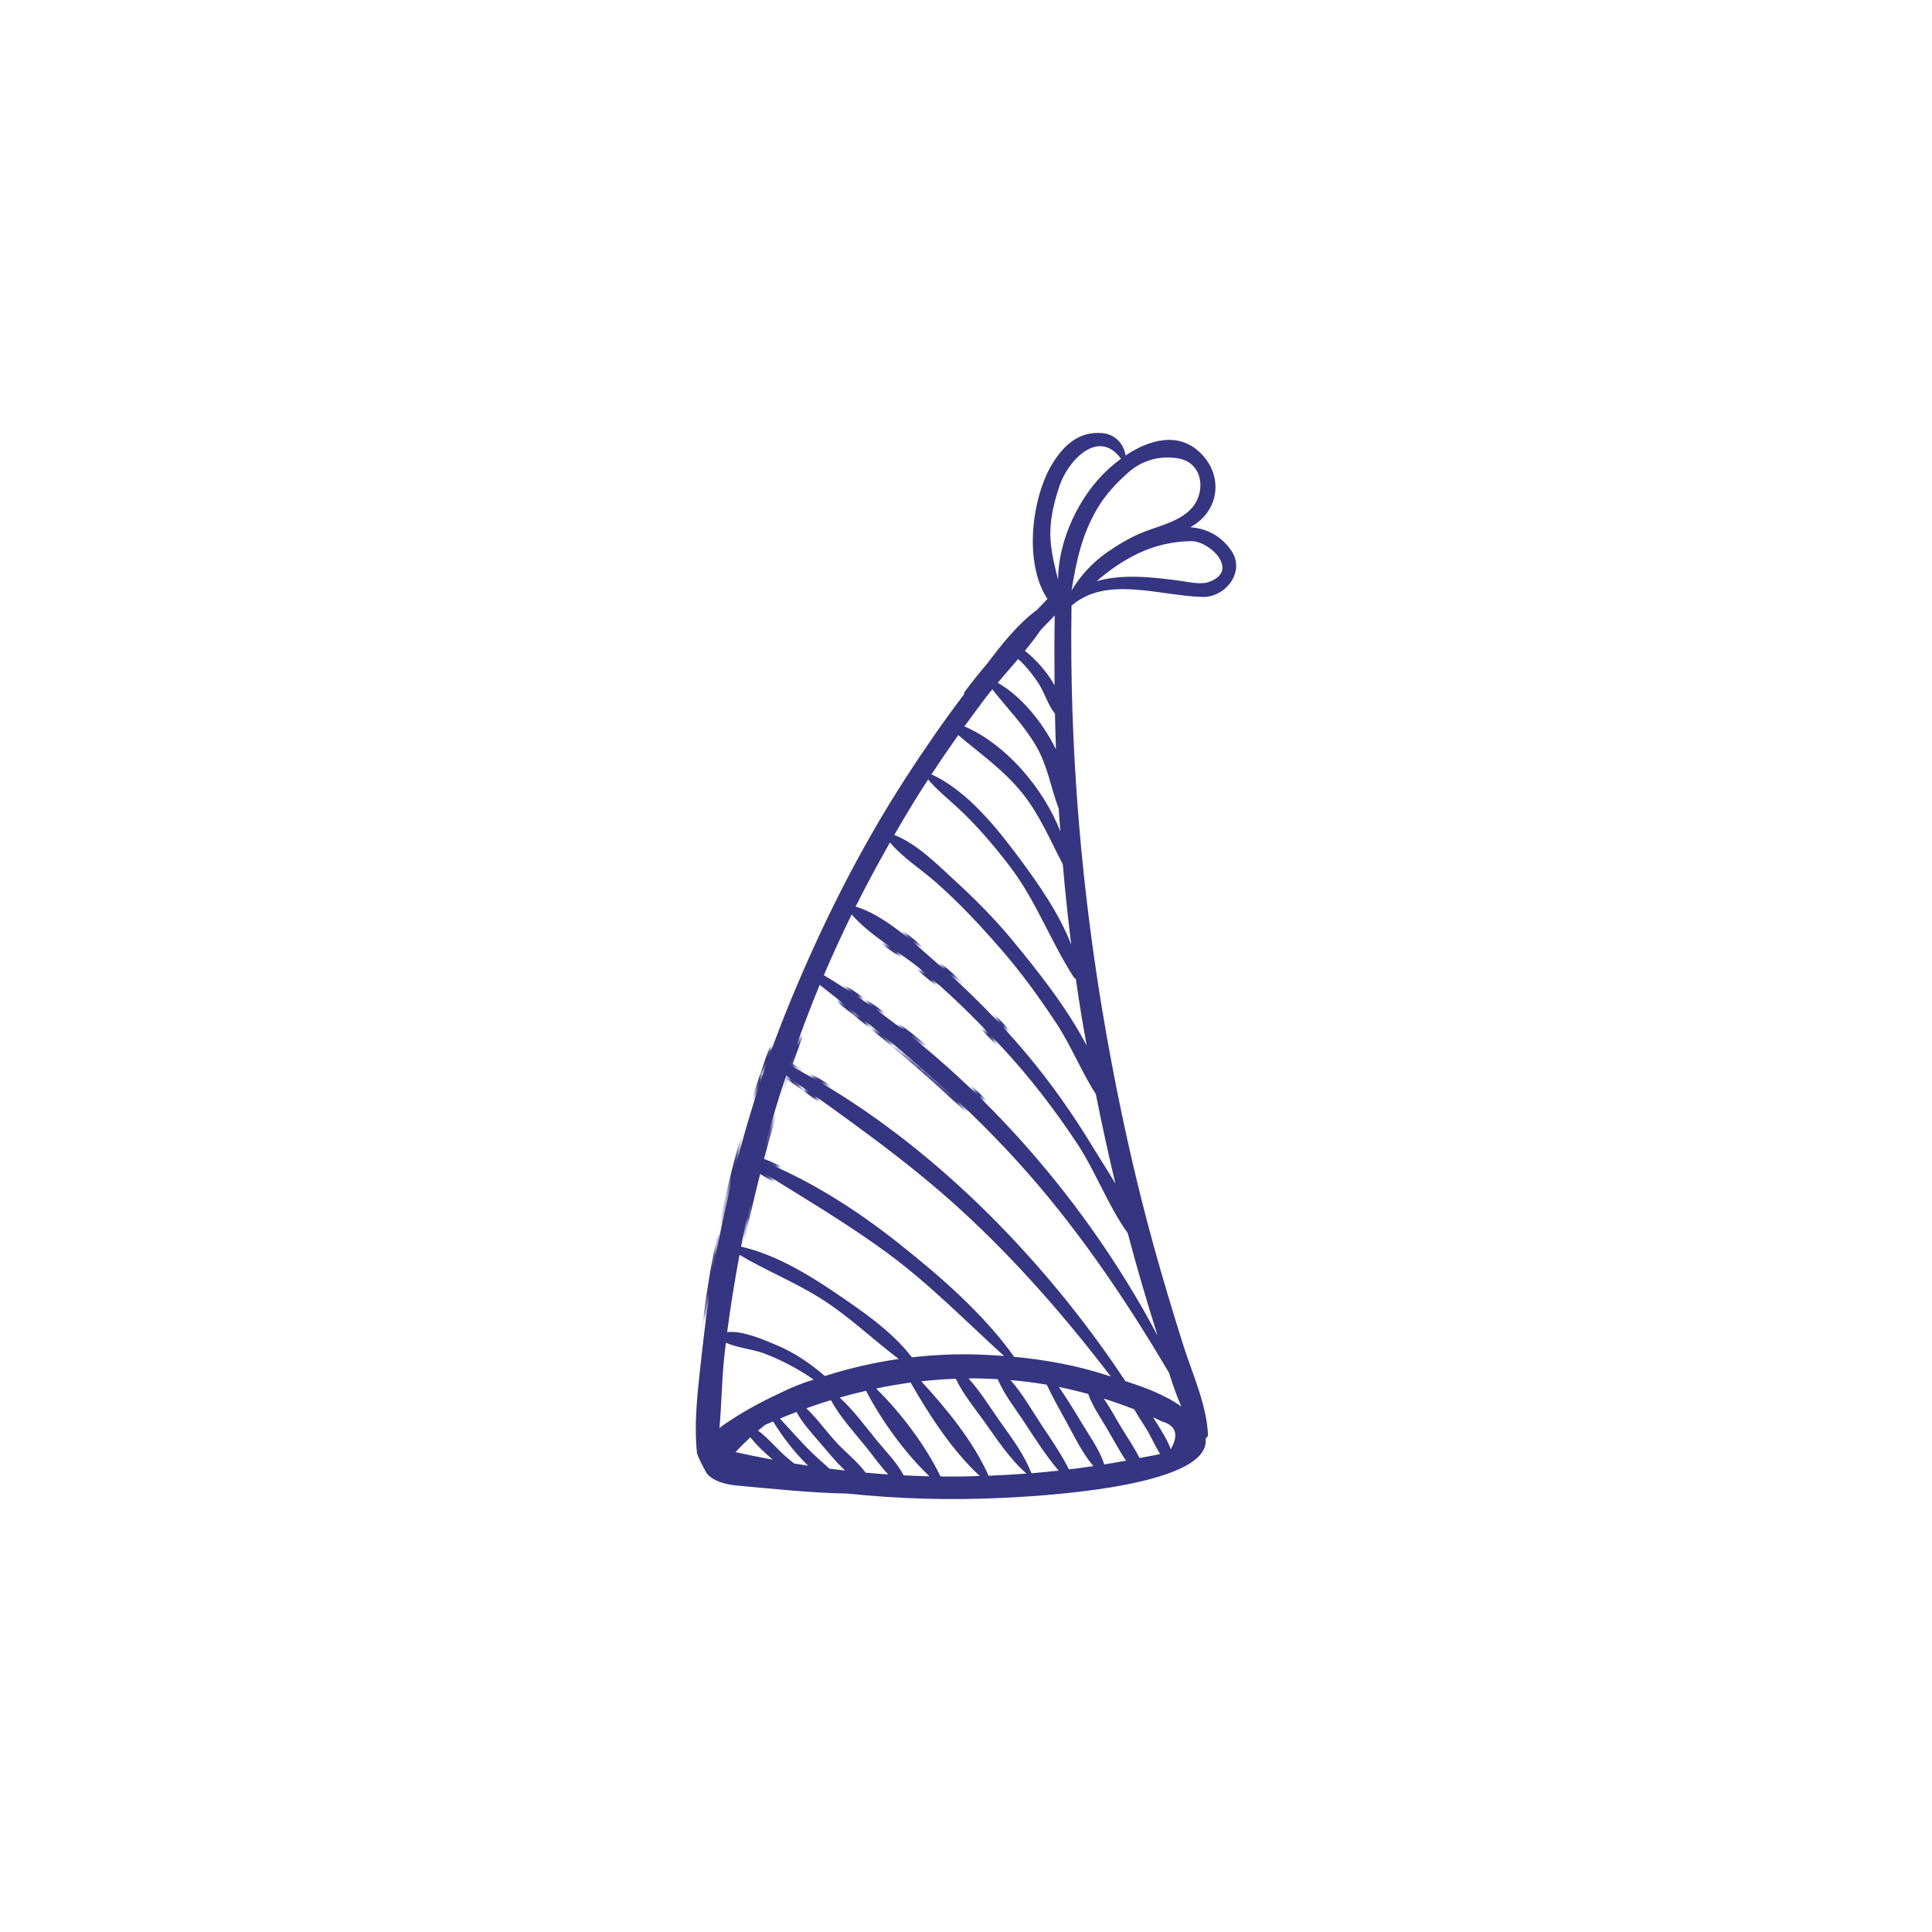 <?xml version="1.0" encoding="utf-8"?>
<!-- Generator: Adobe Illustrator 16.0.0, SVG Export Plug-In . SVG Version: 6.00 Build 0)  -->
<!DOCTYPE svg PUBLIC "-//W3C//DTD SVG 1.1//EN" "http://www.w3.org/Graphics/SVG/1.1/DTD/svg11.dtd">
<svg version="1.1" id="Layer_1" xmlns="http://www.w3.org/2000/svg" xmlns:xlink="http://www.w3.org/1999/xlink" x="0px" y="0px"
	 width="350px" height="350px" viewBox="0 0 350 350" enable-background="new 0 0 350 350" xml:space="preserve">
<pattern  width="738.9" height="474.072" patternUnits="userSpaceOnUse" id="Unnamed_Pattern_12" viewBox="0 -474.072 738.9 474.072" overflow="visible">
	<g>
		<polygon fill="none" points="0,0 738.899,0 738.899,-474.072 0,-474.072 		"/>
		<g>
			<path fill="#353581" d="M495.12-71.32c-0.504,12.646,0.126,25.254,1.104,37.846c2.294,7.878,5.553,15.736,1.999,23.186
				c-5.141,10.777-19.774,11.081-30.033,9.714c-12.381-1.65-24.702-6.286-34.252-14.535c-5.482-4.735-12.579-14.98-8.272-22.151
				c0.955-3.245,2.448-6.427,3.531-8.781c1.603-3.484,3.524-7.165,5.95-10.391c1.211-2.07,2.449-4.099,3.675-6.072
				c5.132-8.259,10.805-16.202,17.112-23.609c12.886-15.137,27.94-28.153,44.779-38.718c1.377-0.864,3.123,0.553,2.695,2.072
				C498.687-106.012,495.813-88.717,495.12-71.32z M488.419-111.733c-2.205,1.695-4.374,3.436-6.503,5.224
				c-0.063,1.733,1.032,3.822,2.981,3.802c4.789-0.05,5.719-4.904,4.897-8.704C489.319-111.479,488.86-111.583,488.419-111.733z
				 M441.392-59.157c-0.554,0.925-1.09,1.86-1.617,2.801c0.06,0.135,0.107,0.276,0.127,0.428c1.673,12.49,19.632,5.035,21.52-3.649
				c1.849-8.501-6.147-15.375-12.319-11.334C446.382-67.095,443.799-63.18,441.392-59.157z M427.999-31.432
				c0.127,3.156,1.176,6.053,2.876,8.695c0.146-0.121,0.335-0.179,0.531-0.1c2.413,0.974,5.043,1.427,6.477-1.565
				c1.223-2.552,0.976-5.29,0.087-7.908c-0.704-2.075-2.173-6.685-5.228-6.343c-1.442,0.162-2.268,0.928-3.125,1.753
				c-0.33,1.016-0.648,2.037-0.939,3.069C428.442-32.996,428.239-32.197,427.999-31.432z M449.686-8.961
				c5.124,2.106,10.53,3.613,15.474,4.505c0.021-0.006,0.036-0.019,0.059-0.024c11.965-2.776,3.439-18.489-5.874-17.919
				c-4.016,0.246-8.368,2.261-9.484,6.525C449.229-13.47,449.456-11.31,449.686-8.961z M494.292-27.771
				c-0.215,0.238-0.54,0.385-0.985,0.35c-3.075-0.243-6.375-0.115-8.548,2.456c-2.242,2.651-2.996,6.601-1.032,9.678
				c2.754,4.318,6.679,4.62,11,4.276c1.458-2.772,1.846-5.937,1.574-9.138c-0.14-0.076-0.253-0.201-0.301-0.381
				C495.364-22.926,494.801-25.342,494.292-27.771z M498.64-119.091c-2.373,1.591-4.697,3.253-6.999,4.947
				c0.387,0.184,0.688,0.511,0.832,0.951c1.693,5.223,0.171,12.626-6.317,13.39c-2.912,0.342-6.063-1.753-6.873-4.434
				c-7.379,6.428-14.282,13.401-20.566,20.908c-2.341,2.796-4.612,5.654-6.803,8.571c2.206-0.432,4.627-0.202,6.828,0.69
				c6.819,2.764,8.094,10.917,5.959,17.111c-2.13,6.182-9.695,11.499-16.214,11.583c-4.796,0.062-9.662-2.14-11.252-6.27
				c-1.63,3.117-3.214,6.259-4.871,9.355c0.126-0.004,0.253-0.012,0.378-0.004c4.931,0.323,7.598,4.573,8.855,8.984
				c1.154,4.046,1.764,10.444-2.555,13.072c-1.548,0.942-3.665,1.42-5.414,1.004c3.384,3.583,8.008,6.575,13.083,8.957
				c-1.431-3.789-0.081-8.877,2.779-11.564c4.225-3.97,10.732-5.618,16.104-2.811c5.791,3.026,9.364,8.733,9.069,15.317
				c-0.092,2.053-1.212,4.238-2.817,5.731c1.037,0.071,2.029,0.106,2.961,0.104c5.371-0.012,12.686-0.058,17.036-3.855
				c-5.473,0.204-11.692-4.537-12.413-9.799c-1.08-7.879,5.845-16.14,14.239-12.942c0.059,0.022,0.112,0.053,0.165,0.082
				c-0.205-1.062-0.398-2.126-0.581-3.194c-0.631-2.569-1.094-5.139-1.117-7.7c-0.158-1.312-0.288-2.627-0.414-3.944
				c-1.038,2.579-3.054,4.74-6.106,5.766c-7.78,2.615-15.655-3.153-15.025-11.477c0.31-4.092,4.978-9.41,9.353-9.846
				c3.256-0.642,6.824,0.212,9.405,2.954c0.674,0.716,1.238,1.513,1.701,2.359C490.28-76.627,493.366-98.528,498.64-119.091z
				 M485.576-55.967c-1.062-0.585-2.147-0.927-3.226-1.07c-4.181,0.538-8.488,2.271-8.295,7.491
				c0.197,5.326,6.023,9.89,11.137,6.828C489.912-45.544,490.898-53.031,485.576-55.967z"/>
			<path fill="#353581" d="M483.025-72.336c-7.677,3.377-13.777-3.477-13.022-11.051c0.337-3.39,2.096-6.658,4.993-8.47
				c0.667-0.417,1.414-0.649,2.167-0.737c2.673-0.828,5.851-0.379,8.208,1.659C491.065-86.011,490.322-75.547,483.025-72.336z
				 M482.675-89.15c-0.343-0.17-0.687-0.304-1.031-0.421c-0.132,0.134-0.325,0.215-0.561,0.178c-5.167-0.81-8.913,4.285-7.491,9.334
				c1.208,4.286,6.087,7.236,9.885,3.552C486.902-79.829,487.682-86.663,482.675-89.15z"/>
			<path fill="#353581" d="M465.585-29.288c-5.669,2.042-11.785-2.867-10.43-8.988c0.601-2.713,2.647-5.075,5.411-5.758
				c0.858-0.212,1.83-0.324,2.76-0.248c1.455,0.02,2.886,0.483,4.137,1.485C472.149-39.045,471.498-31.418,465.585-29.288z
				 M465.506-40.007c-0.864-0.692-1.736-0.969-2.583-0.968c-0.383,0.038-0.762,0.088-1.126,0.163
				c-0.912,0.264-1.775,0.814-2.546,1.502c-0.258,0.375-0.461,0.825-0.578,1.391c-0.647,3.14,2.019,6.591,5.397,5.38
				C467.329-33.708,468.387-37.701,465.506-40.007z"/>
		</g>
		<path fill="#353581" d="M595.686-115.626c-0.504,12.646,0.126,25.254,1.104,37.846c2.294,7.878,5.553,15.735,1.999,23.186
			c-5.141,10.776-19.774,11.081-30.033,9.714c-12.381-1.649-24.702-6.285-34.252-14.535c-5.482-4.735-12.579-14.98-8.272-22.151
			c0.955-3.245,2.448-6.426,3.531-8.781c1.602-3.485,3.524-7.165,5.95-10.391c1.211-2.07,2.449-4.099,3.675-6.072
			c5.132-8.26,10.805-16.202,17.111-23.61c12.886-15.136,27.94-28.152,44.78-38.717c1.377-0.864,3.123,0.553,2.695,2.072
			C599.252-150.317,596.379-133.022,595.686-115.626z M574.858-129.871c2.458,4.577,14.83,14.852,17.575,4.609
			c0.28-2.946,0.617-5.887,1.012-8.817c-0.378,0.156-0.772,0.282-1.192,0.349c-3.762,0.598-6.698-0.742-9.122-3.665
			c-2.618-3.158-2.854-8.137-1.577-12.62c-2.358,2.006-4.667,4.07-6.925,6.188c0.035,1.153-0.439,2.016-0.731,3.478
			C573.217-136.936,573.158-133.037,574.858-129.871z M590.875-151.638c-0.032-1.5,0.282-4.153,1.044-6.597
			c-1.76,1.3-3.498,2.63-5.213,3.989c-1.273,2.864-3.048,5.576-2.999,8.929c0.092,6.283,5.718,11.083,10.284,7.463
			c0.489-3.236,1.043-6.457,1.658-9.657c-0.573,0.249-1.292,0.242-2.04,0.046C591.869-147.92,590.911-149.99,590.875-151.638z
			 M599.206-163.397c-0.953,0.639-1.883,1.31-2.825,1.965c-1.404,4.11-5.365,11.76-0.269,11.552
			C597.032-154.436,598.065-158.949,599.206-163.397z M562.708-131.578c0.012,2.858-0.397,5.737,0.421,8.636
			c1.177,4.167,3.207,8.066,6.583,10.89c6.377,5.333,14.145,6.686,21.804,4.124c0.04-3.874,0.183-7.752,0.446-11.625
			c-3.875,2.593-12.3,0.097-15.486-2.923c-3.379-3.203-5.958-7.492-6.156-12.263c-0.06-1.45-0.067-3.354,0.245-5.151
			C567.864-137.199,565.239-134.432,562.708-131.578z M550.943-116.98c1.302,5.072,1.413,9.689,5.278,14.041
			c2.96,3.333,6.489,6.151,10.588,7.971c4.346,1.93,9.13,3.163,13.915,3.078c3.908-0.069,7.47-1.037,11.197-1.766
			c-0.275-4.015-0.415-8.046-0.42-12.085c-7.396,4.371-17.994,1.555-24.004-4.095c-3.843-3.613-8.217-11.013-8.445-17.519
			C556.24-123.985,553.533-120.526,550.943-116.98z M541.957-103.462c-0.198,0.332-0.387,0.67-0.582,1.004
			c2.713,4.103,3.867,9.199,6.943,13.226c3.41,4.463,7.683,8.472,12.72,11.04c10.966,5.59,21.647,4.61,32.93,1.504
			c-0.049-0.275-0.103-0.549-0.15-0.825c-0.63-2.569-1.094-5.139-1.117-7.701c-0.241-2.006-0.432-4.021-0.599-6.039
			c-8.216,4.464-20.453,2.537-28.141-1.565c-5.192-2.77-10.282-6.881-13.011-12.219c-1.234-2.415-2.508-5.405-2.635-8.26
			C546.089-110.089,543.962-106.813,541.957-103.462z M596.323-57.892c-9.711,9.84-29.351,8.389-40.689,3.609
			c-6.908-2.912-13.172-8.148-17.435-14.3c-2.666-3.846-6.126-9.509-7.01-14.851c-0.223,0.393-0.439,0.79-0.667,1.18
			c-0.456,1.361-0.888,2.73-1.279,4.118c-0.235,0.833-0.438,1.633-0.679,2.398c0.733,18.183,31.521,27.967,46.809,27.933
			c5.528-0.012,13.127-0.048,17.421-4.188C594.581-53.716,595.702-55.728,596.323-57.892z M596.867-64.455
			c-0.14-0.076-0.253-0.201-0.301-0.381c-0.826-3.11-1.539-6.25-2.152-9.414c-10.825,5.904-26.107,4.371-36.299-1.879
			c-5.286-3.242-10.003-7.473-13.349-12.741c-1.968-3.098-4.338-7.027-4.901-10.928c-2.354,4.271-4.512,8.659-6.806,12.959
			c0.836,2.131,1.22,4.429,2.073,6.59c1.236,3.129,2.729,6.23,4.652,9.004c4.293,6.194,9.992,11.322,16.938,14.377
			c13.58,5.971,29.858,5.441,40.222-5.667C596.946-63.171,596.921-63.812,596.867-64.455z"/>
		<g>
			<path fill="#353581" d="M485.509-321.239c-0.662,1.452-1.592,2.798-2.785,3.961l-13.951,13.599
				c-0.24,0.234-0.451,0.488-0.661,0.744c-0.291,0.513-0.555,1.049-0.758,1.64c-0.439,1.28-0.603,2.579-0.761,3.876
				c0.403,2.967,0.684,5.949,1.211,8.921c0.731,4.13,1.802,8.139,2.718,12.225c1.284,5.722,1.437,11.242-2.804,15.736
				c-4.157,4.405-10.909,1.677-15.297-0.658c-5.874-3.125-11.671-6.338-17.424-9.65l-1.731-0.91
				c-1.17-0.615-2.476-0.938-3.794-0.997c8.129,12.847-3.19,28.807-7.231,41c-2.983,9.002-3.93,18.929,4.076,25.698
				c5.242,4.432,11.743,7.226,16.712,11.998c20.168,19.367,15.446,53.012-10.259,64.708c-0.584,0.266-1.094-0.551-0.513-0.877
				c12.511-7.004,21.48-21.535,20.248-36.076c-0.604-7.128-3.016-14.221-7.362-19.965c-4.48-5.921-10.408-9.313-16.407-13.429
				c-4.745-3.256-9.603-7.242-11.333-12.988c-1.833-6.083-1.208-12.446,0.782-18.428c4.567-13.73,14.156-26.455,8.065-41.217
				c-0.486,0.155-0.963,0.336-1.415,0.574l-0.237,0.125c-5.622,3.938-12.106,7.433-18.317,10.098
				c-4.264,1.83-9.93,2.663-14.08-0.022c-3.909-2.529-5.768-6.248-4.911-10.955c0.886-4.863,1.864-9.893,3.207-14.769l1.438-8.38
				c0.504-2.94-0.47-5.938-2.606-8.02l-13.951-13.599c-0.556-0.542-1.049-1.127-1.492-1.741c-4.237-4.729-7.046-10.248-3.994-14.716
				c2.452-3.589,6.108-4.616,10.222-5.2c0.801-0.283,1.636-0.495,2.502-0.621l19.28-2.801c2.952-0.429,5.502-2.282,6.822-4.957
				l0.957-1.938c2.169-5.876,5.559-11.699,8.396-16.903c2.652-4.865,4.931-9.849,11.081-10.097
				c5.395-0.217,9.136,5.496,10.965,9.738c0.864,2.004,1.826,4.025,2.787,6.066l6.482,13.135c0.916,1.855,2.431,3.3,4.253,4.164
				c1.222,0.264,2.437,0.602,3.652,0.95l1.882,0.273c1.601,0.155,3.207,0.397,4.774,0.471c4.193,0.196,8.386,0.337,12.556,0.896
				c4.926,0.661,9.409,1.872,11.785,6.601C490.38-329.788,488.296-324.827,485.509-321.239z M482.225-329.43
				c-1.09-3.354-3.824-5.66-7.314-6.167l-19.28-2.801c-4.254-0.618-7.93-3.289-9.833-7.144l-8.622-17.471
				c-0.922-1.868-2.368-3.277-4.117-4.129c-0.439,0.009-0.864-0.159-1.189-0.477c-0.889-0.282-1.831-0.445-2.818-0.445
				c-3.527,0-6.564,1.888-8.125,5.051l-8.623,17.471c-1.902,3.855-5.579,6.526-9.833,7.144l-19.281,2.801
				c-3.489,0.507-6.224,2.813-7.313,6.167s-0.233,6.826,2.292,9.288l13.951,13.599c3.079,3.001,4.483,7.323,3.756,11.561
				l-3.293,19.202c-0.46,2.684,0.236,5.288,1.96,7.333c1.733,2.056,4.337,3.283,6.967,3.283c1.455,0,2.874-0.359,4.218-1.065
				l17.245-9.066c1.867-0.981,3.969-1.5,6.078-1.5c2.109,0,4.21,0.519,6.077,1.5l17.245,9.066c1.345,0.707,2.765,1.066,4.218,1.066
				c2.63,0,5.234-1.228,6.968-3.284c1.725-2.045,2.421-4.649,1.96-7.333l-3.293-19.202c-0.727-4.238,0.678-8.559,3.756-11.56
				l13.951-13.599C482.457-322.604,483.314-326.076,482.225-329.43z"/>
			<path fill="#353581" d="M449.076-334.856c-3.953-3.011-7.045-4.98-8.538-10.035c-1.106-3.748-0.191-8.007-2.135-11.559
				c-2.09-3.82-7.962-9.016-12.304-5.591c-0.276,0.218-0.272,0.765,0,0.983c2.725,2.191,6.026,2.209,8.321,5.322
				c2.542,3.448,1.798,9.055,3.273,13.014c1.592,4.276,6.447,8.747,11.157,8.696C449.331-334.032,449.41-334.602,449.076-334.856z"
				/>
			<path fill="#353581" d="M473.795-331.53c-3.182-1.276-7.668-2.37-10.506,0.105c-0.361,0.314-0.128,0.855,0.262,0.993
				c2.228,0.782,4.578,0.479,6.886,0.964c2.61,0.549,4.405,1.833,6.013,3.888c0.14,0.179,0.393,0.115,0.542,0
				C479.825-327.781,475.813-330.72,473.795-331.53z"/>
		</g>
		<g>
			<path fill="#353581" d="M609.333-367.109c-1.181,9.789-5.144,19.544-11.327,27.463c-2.56,3.603-5.589,6.865-9.064,9.628
				c-8.202,6.521-19.152,11.264-29.968,11.687c-0.027,0.011-0.044,0.029-0.074,0.038c-7.3,2.135-16.959,4.583-20.396,12.252
				c-3.726,8.317,2.285,16.742,9.309,20.978c10.532,6.352,28.789,9.879,31.669,24.221c2.728,13.579-10.069,21.059-19.467,27.795
				c-5.655,4.053-12.636,9.851-12.322,17.59c0.299,7.351,5.171,13.668,12.383,15.447c0.44,0.108,0.243,0.725-0.183,0.662
				c-13.085-1.93-17.938-17.489-10.072-27.419c8.035-10.146,35.572-20.341,25.758-37.161c-8.714-14.933-31.529-13.284-38.805-29.425
				c-2.536-5.625-2.47-11.941,1.723-16.811c4.016-4.664,9.29-6.87,14.954-8.298c-2.832-0.26-5.658-0.803-8.431-1.584
				c-12.129-2.027-23.383-11.522-29.874-21.204c-8.205-12.238-15.382-30.028-9.551-44.646c4.966-12.451,17.963-19.206,31.043-15.067
				c10.982,3.475,19.676,14.086,20.944,25.64c4.161-12.904,14.721-25.526,29.428-24.18
				C602.965-398.045,611.108-381.831,609.333-367.109z M600.163-388.174c-4.192-5.476-10.643-9.054-17.681-8.119
				c-4.725,0.627-9.132,2.751-12.707,5.855c-1.724,1.568-3.273,3.365-4.66,5.317c-3.815,5.768-5.277,12.122-7.291,18.634
				c-0.078,0.251-0.303,0.361-0.519,0.353c-0.009,0.001-0.017,0-0.025,0.001c-0.008-0.001-0.017,0-0.025-0.001
				c-0.217,0.009-0.441-0.101-0.52-0.353c-2.041-6.598-3.509-13.033-7.438-18.861c-3.924-5.821-10.229-10.017-17.221-10.945
				c-7.038-0.935-13.489,2.644-17.681,8.119c-4.484,5.857-5.649,13.537-5.411,20.718c0.411,12.355,5.964,24.306,14.54,33.111
				c3.041,3.067,6.44,5.765,10.256,7.843c3.104,1.69,6.244,2.882,9.47,3.815c5.784,1.344,11.523,2.049,17.614,1.379
				c7.339-0.807,14.696-3.068,21.006-6.962c8.519-5.257,15.549-13.2,19.939-22.316c2.244-5.345,3.573-11.063,3.766-16.87
				C605.813-374.637,604.647-382.317,600.163-388.174z"/>
			<path fill="#353581" d="M546.093-325.091c-5.06-2.913-10.042-4.993-14.419-9.035c-4.592-4.241-7.284-9.57-10.037-15.06
				c-0.145-0.29-0.666-0.165-0.628,0.17c1.225,11.155,13.237,24.291,24.923,24.52C546.251-324.489,546.366-324.934,546.093-325.091z
				"/>
			<path fill="#353581" d="M601.875-380.35c-1.423-3.82-6.067-11.124-10.707-11.066c-0.243,0.003-0.344,0.245-0.255,0.445
				c0.793,1.793,2.574,2.825,3.969,4.17c1.864,1.798,3.297,3.985,4.514,6.254c3.393,6.323,2.987,12.65,1.542,19.409
				c-0.056,0.26,0.308,0.439,0.443,0.187C604.539-366.844,604.152-374.239,601.875-380.35z"/>
		</g>
		<g>
			<path fill="#353581" d="M368.038-375.162c-2.774,20.876-15.444,38.874-28.473,54.742c-4.496,5.476-9.358,11.653-15.566,15.46
				c-0.378,0.385-0.85,0.685-1.377,0.916c-0.374,0.484-0.705,1.003-0.962,1.588c-0.114,0.259-0.211,0.514-0.3,0.767
				c1.872,8.943-5.34,19.281-8.709,26.892c-2.486,5.616-4.699,12.083-2.857,18.238c1.866,6.236,5.87,11.184,9.813,16.235
				c7.293,9.342,12.434,18.959,7.493,30.69c-4.384,10.407-19.241,23.771-10.219,35.701c0.314,0.415-0.375,0.935-0.716,0.552
				c-8.501-9.542-2.125-20.51,3.586-29.652c3.916-6.267,7.854-13.481,5.309-21.063c-2.254-6.715-6.737-11.897-10.962-17.441
				c-7.307-9.589-10.879-19.447-6.249-31.125c1.967-4.962,4.549-9.619,6.723-14.486c1.76-3.943,2.579-7.641,3.239-11.576
				c-0.042-0.496-0.117-0.999-0.268-1.522c-0.391-1.353-0.954-2.665-1.838-3.773c-0.001,0-0.003-0.001-0.005-0.002
				c-0.274-0.108-0.534-0.247-0.801-0.371c-0.394-0.138-0.791-0.277-1.183-0.416c-6.319-3.795-11.24-10.066-15.792-15.61
				c-0.613-0.746-1.225-1.499-1.835-2.255c-0.134-0.013-0.268-0.063-0.381-0.178c-15.506-15.759-28.69-36.934-29.827-59.604
				c-0.974-19.431,7.5-38.393,24.679-48.425c17.117-9.995,39.036-9.261,55.182,2.558c3.149,2.305,5.961,4.872,8.447,7.647
				C366.05-408.89,370.254-391.835,368.038-375.162z M360.415-406.965c-3.11-5.938-7.269-11.286-12.347-15.537
				c-0.816-0.649-1.655-1.28-2.531-1.879c-5.363-3.673-11.15-6.064-17.115-7.282c-2.995-0.583-6.01-0.909-9.016-0.957
				c-0.22-0.002-0.441-0.002-0.662-0.001c-0.221,0-0.441-0.001-0.662,0.001c-3.006,0.047-6.021,0.373-9.016,0.957
				c-5.964,1.218-11.751,3.609-17.114,7.282c-15.133,10.364-21.311,28.26-19.725,46.012c1.667,18.667,11.96,35.245,23.018,49.824
				c5.039,6.643,10.26,13.502,16.576,19c1.211,0.874,2.501,1.592,3.923,1.984c2.906,0.8,5.109,0.167,7.723-0.236
				c0.613-0.434,1.211-0.885,1.776-1.367c6.51-5.559,11.846-12.588,16.999-19.382c11.058-14.579,21.351-31.156,23.018-49.824
				C366.149-388.305,364.601-398.285,360.415-406.965z"/>
			<path fill="#353581" d="M333.774-425.46c-0.856-0.162-1.314,0.896-0.587,1.393c4.117,2.816,8.322,5.2,12.111,8.498
				c4.104,3.572,7.252,8.02,9.767,12.811c5.803,11.053,5.446,23.655,2.213,35.362c-0.077,0.278,0.328,0.456,0.469,0.198
				c5.928-10.87,5.938-24.819,0.786-35.988C354.032-412.943,344.806-423.373,333.774-425.46z"/>
		</g>
		<path fill="#353581" d="M175.697-284.489c1.997,1.493,3.305,3.591,3.433,6.421c0.182,4.012-4.647,5.68-7.568,3.741
			c-5.533-3.671-10.811-10.796-17.917-9.701c-12.122,18.54-22.533,38.621-30.889,59.103c-4.229,10.369-8.053,20.913-11.287,31.636
			c-1.532,5.082-2.945,10.192-4.297,15.324c-1.196,4.536-1.827,9.616-4.121,13.742c-0.166,0.299-0.428,0.408-0.688,0.391
			c-3.281,7.071-28.011-7.032-31.257-8.856c-7.128-4.005-13.894-8.543-20.278-13.571c-4.747-3.11-9.296-6.725-13.661-10.067
			c-1.484-1.137-2.896-2.613-3.047-4.208c0.046-0.962,0.12-1.927,0.284-2.907c0.026-0.158,0.061-0.313,0.092-0.47
			c2.292-4.663,5.863-8.872,9.048-12.887c3.86-4.866,7.905-9.586,12.21-14.065c8.721-9.072,18.182-17.38,28.458-24.654
			c10.561-7.476,21.68-14.187,33.431-19.631c4.787-2.218,9.645-4.294,14.585-6.148c0.059-0.121,0.154-0.224,0.289-0.277
			c1.748-0.679,3.513-1.28,5.29-1.834c3.562-1.351,7.26-2.642,10.963-2.931c0.76-0.184,1.522-0.37,2.284-0.554
			c-0.185-6.75,6.41-14.66,11.812-17.316c3.058-1.503,6.211-2.068,9.078,0.119c1.586,1.21,1.93,3.18,1.198,4.854
			c4.332-0.118,8.838,1.157,9.992,5.732C184.384-288.55,180.904-284.139,175.697-284.489z M67.058-237.026
			c4.835,6.619,8.523,14.554,11.214,22.219c2.688,7.656,5.304,16.257,5.762,24.456c3.839,2.959,7.427,6.251,10.537,9.972
			c0.163,0.195,0.335,0.397,0.503,0.596c-1.052-11.498-2.792-22.875-5.833-34.056c-3.042-11.182-7.469-21.574-11.799-32.246
			C73.886-243.177,70.422-240.154,67.058-237.026z M57.359-227.362c3.706,3.676,6.432,9.018,8.428,13.59
			c2.049,4.692,4.334,9.86,4.809,15.035c3.101,1.496,6.081,3.193,8.871,5.082c1.122,0.759,2.226,1.55,3.316,2.359
			c-2.147-7.682-3.766-15.393-6.694-22.91c-2.938-7.542-6.616-14.565-10.084-21.816c-2.645,2.494-5.237,5.041-7.731,7.677
			C57.966-228.021,57.665-227.688,57.359-227.362z M48.475-217.314c2.16,1.064,4.038,3.858,5.278,5.623
			c1.864,2.654,2.955,5.19,3.898,8.209c3.791,0.978,7.511,2.275,11.078,3.87c-1.827-4.861-3.038-9.914-5.347-14.657
			c-2.026-4.162-4.811-8.025-6.901-12.149C53.732-223.455,51.051-220.428,48.475-217.314z M39.505-205.337
			c0.141-0.05,0.287-0.096,0.462-0.104c3.377-0.16,6.789,0.009,10.184,0.462c1.94,0.179,3.859,0.529,5.735,1.035
			c-1.119-2.636-2.667-5.325-4.346-7.54c-1.139-1.502-3.025-2.901-4.106-4.544c-0.466,0.574-0.937,1.144-1.395,1.724
			C43.788-211.451,41.75-208.284,39.505-205.337z M43.896-196.836c-0.463-1.567-0.927-3.206-1.063-4.781
			c-1.058,0.19-2.12,0.427-3.187,0.716C41.036-199.519,42.458-198.169,43.896-196.836z M48.039-193.123
			c-0.707-2.888-0.969-6.001-0.931-8.688c-0.442-0.067-0.879-0.151-1.323-0.211c-0.467,0.043-0.935,0.1-1.404,0.163
			c0.61,1.578,0.885,3.367,1.282,4.947c0.196,0.785,0.459,1.569,0.728,2.353C46.935-194.075,47.487-193.6,48.039-193.123z
			 M52.483-189.443c-0.509-1.9-0.733-3.943-1.001-5.76c-0.286-1.944-0.674-3.95-0.521-5.913c-0.902-0.179-1.804-0.361-2.715-0.513
			c0.466,2.517,0.841,5.049,1.471,7.537c0.263,1.038,0.583,2.08,0.869,3.128C51.21-190.446,51.851-189.951,52.483-189.443z
			 M57.807-185.349c-0.35-1.772-0.425-3.652-0.629-5.382c-0.354-2.996-0.924-6.078-0.742-9.103
			c-1.285-0.347-2.578-0.672-3.886-0.958c0.611,2.38,0.701,4.971,1.195,7.354c0.408,1.971,1.104,3.968,1.25,5.982
			C55.924-186.741,56.862-186.04,57.807-185.349z M63.06-181.7c-1.293-5.143-1.675-11.208-1.244-16.447
			c-1.326-0.461-2.661-0.901-4.017-1.293c0.786,2.809,0.969,5.839,1.329,8.709c0.276,2.197,0.804,4.539,0.63,6.772
			C60.848-183.189,61.95-182.438,63.06-181.7z M69.681-177.58c-1.507-5.513-1.597-12.177-1.341-17.958
			c-1.641-0.747-3.312-1.439-5.011-2.07c1.253,5.328,1.76,11.552,1.164,16.835c0.867,0.56,1.731,1.124,2.613,1.662
			C67.958-178.591,68.821-178.087,69.681-177.58z M75.99-174.038c-0.988-3.393-1.018-6.856-1.228-10.384
			c-0.156-2.612-0.498-5.286-0.191-7.887c-1.544-0.893-3.12-1.735-4.729-2.513c1.063,5.784,1.851,12.346,1.01,17.937
			C72.546-175.903,74.261-174.957,75.99-174.038z M80.452-171.766c-0.417-2.946-0.441-5.963-0.488-8.924
			c-0.043-2.667-0.368-5.455,0.07-8.096c-1.234-0.877-2.486-1.726-3.772-2.519c0.499,2.755,0.426,5.683,0.585,8.432
			c0.181,3.129,0.411,6.119-0.168,9.205C77.925-173.013,79.185-172.382,80.452-171.766z M86.003-184.003
			c-1.411-1.264-2.865-2.467-4.366-3.602c0.448,2.779,0.292,5.782,0.356,8.502c0.064,2.685,0.176,5.362-0.086,8.026
			c0.472,0.222,0.939,0.453,1.414,0.668c0.686,0.311,1.373,0.619,2.062,0.923c-0.396-2.712-0.013-5.677,0.134-8.355
			C85.63-179.903,85.75-181.959,86.003-184.003z M90.659-179.369c-1.056-1.15-2.137-2.268-3.259-3.332
			c0.09,2.076,0.074,4.157,0.019,6.235c-0.067,2.528,0.15,5.195-0.478,7.657c1.05,0.452,2.106,0.886,3.167,1.31
			c-0.062-1.955,0.1-3.937,0.153-5.875C90.315-175.365,90.23-177.423,90.659-179.369z M92.167-166.699
			c0.945,0.351,1.948,0.803,2.956,1.146c0.013-1.6,0.289-3.223,0.276-4.819c-0.008-1.066-0.032-2.125,0.024-3.177
			c-0.996-1.356-2.032-2.664-3.105-3.926c0.091,1.766-0.064,3.576-0.089,5.302c-0.026,1.808,0.04,3.642-0.139,5.444
			C92.116-166.719,92.142-166.708,92.167-166.699z M98.059-169.674c-0.272-0.436-0.558-0.858-0.839-1.284
			c0.018,0.507,0.021,1.016,0.012,1.524c-0.023,1.374-0.023,2.793-0.319,4.134C99.175-166.5,99.571-167.957,98.059-169.674z
			 M100.603-215.741c-2.423-13.674-6.607-26.437-11.303-39.417c-1.152,0.813-2.295,1.639-3.426,2.481
			c-2.424,1.806-4.818,3.66-7.176,5.561c11.814,20.244,17.394,45.871,17.9,69.142c2.019,2.418,4.077,5.078,5.224,7.958
			c0.278-1.815,0.708-3.64,1.178-5.431C103.402-188.896,102.947-202.508,100.603-215.741z M109.92-213.165
			c-0.14-6.344-0.749-12.693-1.924-18.934c-1.083-5.753-2.397-11.475-4.264-17.03c-1.375-4.092-3.751-8.329-4.42-12.608
			c-2.94,1.801-5.828,3.687-8.664,5.647c11.184,22.325,15.845,49.577,13.926,74.817c1.407-5.333,2.906-10.644,4.565-15.904
			C108.822-202.383,110.035-207.935,109.92-213.165z M117.134-230.693c-0.106-4.716-0.408-9.498-1.131-14.163
			c-0.741-4.776-1.641-9.544-3.012-14.184c-0.87-2.944-2.294-5.915-2.71-8.97c-3.311,1.765-6.578,3.615-9.792,5.553
			c3.197,3.757,4.67,9.794,6.046,14.377c1.861,6.198,3.246,12.455,4.137,18.866c0.815,5.859,1.118,11.892,1.01,17.807
			c-0.039,2.123,0.005,4.419-0.065,6.72c1.529-4.476,3.139-8.922,4.834-13.336C116.411-222.218,117.228-226.48,117.134-230.693z
			 M123.222-235.132c-0.077-6.664,1.393-13.126,0.787-19.868c-0.371-4.128-0.973-8.266-2.067-12.272
			c-0.542-1.985-1.179-3.849-1.454-5.84c-1.374,0.633-2.743,1.278-4.099,1.95c-1.651,0.818-3.29,1.663-4.922,2.52
			c2.223,3.021,3.155,7.269,4.108,10.77c1.139,4.184,2.101,8.409,2.653,12.714c0.771,6.009,1.59,13.298,1.035,20.032
			c0.539-1.319,1.062-2.643,1.616-3.957c0.81-1.92,1.642-3.828,2.49-5.724C123.284-234.893,123.224-235.004,123.222-235.132z
			 M131.704-263.487c-0.535-4.673-2.245-8.59-3.596-12.945c-2.273,0.936-4.53,1.912-6.768,2.929
			c3.366,5.062,4.182,12.66,4.613,18.503c0.356,4.839,0.619,10.359-0.373,15.375c1.779-3.794,3.628-7.545,5.549-11.255
			C131.462-255.076,132.187-259.271,131.704-263.487z M136.35-279.617c-0.604,0.203-1.202,0.411-1.791,0.633
			c-1.65,0.621-3.292,1.263-4.926,1.921c3.912,5.689,5.262,14.482,3.886,21.688c0.556-1.035,1.096-2.078,1.661-3.107
			c0.695-3.392,2.119-6.57,2.227-10.171C137.52-272.405,136.724-275.951,136.35-279.617z M142.896-276.758
			c-0.048-1.363-0.171-2.708-0.475-4.042c-0.049-0.214-0.127-0.433-0.199-0.648c-1.542,0.483-3.096,0.939-4.623,1.424
			c1.896,3.508,2.647,8.691,2.128,13.532c0.931-1.595,1.875-3.183,2.828-4.767C142.326-273.06,142.96-274.924,142.896-276.758z
			 M150.632-284.133c-1.012,0.25-2.023,0.498-3.033,0.742c-1.229,0.537-2.507,0.992-3.797,1.422c0.723,2.01,1.176,4.625,1.032,6.97
			C146.723-278.063,148.654-281.108,150.632-284.133z M154.022-288.548c3.056-4.733,8.425-8.333,13.642-9.839
			c1.334-0.385,2.937-0.689,4.602-0.805c-0.387-5.925-7.111-4.093-10.195-1.601c-1.997,1.614-3.872,3.38-5.25,5.576
			C155.482-293.084,154.79-290.804,154.022-288.548z M174.67-282.584c-2.329-1.449-5.083-2.421-7.818-2.762
			c-2.751-0.342-5.336-0.2-7.903,0.183c3.992,1.136,7.767,4.163,10.981,6.855c0.939,0.787,2.304,2.177,3.518,2.485
			C178.631-274.504,177.158-281.036,174.67-282.584z M177.407-286.857c3.289-0.913,5.351-5.062,2.325-7.712
			c-2.144-1.878-4.832-2.675-7.638-2.217c-2.484,0.405-4.941,1.057-7.184,2.232c-4.165,2.183-7.019,5.161-10.003,8.533
			c2.451-1.216,5.061-1.946,7.932-2.062c2.181-0.089,4.351-0.033,6.5,0.395C171.867-287.186,174.823-286.141,177.407-286.857z"/>
		<path fill="#353581" d="M141.879-392.35c1.997,1.493,3.305,3.591,3.433,6.422c0.181,4.012-4.647,5.679-7.568,3.741
			c-5.533-3.671-10.811-10.797-17.917-9.701c-12.122,18.54-22.533,38.621-30.889,59.103c-4.23,10.368-8.053,20.913-11.287,31.636
			c-1.532,5.082-2.945,10.192-4.297,15.324c-1.196,4.536-1.827,9.616-4.121,13.742c-0.166,0.299-0.428,0.409-0.688,0.392
			c-3.281,7.071-28.011-7.032-31.257-8.856c-7.128-4.005-13.894-8.543-20.278-13.571c-4.747-3.111-9.296-6.725-13.661-10.068
			c-1.551-1.188-3.041-2.747-3.075-4.425c-0.048-0.028-0.087-0.066-0.13-0.101C0.1-309.26,0.049-309.806,0-310.349
			c2.215-5.241,6.218-9.889,9.726-14.31c3.86-4.866,7.905-9.587,12.21-14.066c8.721-9.072,18.182-17.38,28.458-24.654
			c10.561-7.476,21.68-14.187,33.431-19.63c4.787-2.218,9.645-4.294,14.585-6.148c0.059-0.121,0.154-0.224,0.289-0.277
			c1.748-0.679,3.513-1.281,5.29-1.834c3.562-1.351,7.26-2.642,10.963-2.931c0.76-0.184,1.522-0.37,2.284-0.554
			c-0.185-6.75,6.409-14.661,11.812-17.316c3.058-1.503,6.211-2.068,9.078,0.12c1.586,1.21,1.93,3.18,1.198,4.854
			c4.332-0.119,8.838,1.157,9.992,5.732C150.566-396.41,147.085-391.999,141.879-392.35z M6.407-308.203
			c0.514-0.41,1.132-0.754,1.656-1.084c-0.743,0.154-1.487,0.323-2.235,0.526C6.018-308.572,6.216-308.391,6.407-308.203z
			 M9.229-305.482c1.411-0.943,3.012-1.623,4.49-2.445c0.676-0.376,1.289-0.864,1.895-1.356c-1.208-0.224-2.421-0.431-3.647-0.598
			c-0.333,0.031-0.667,0.075-1,0.116c-0.492,0.341-1.001,0.659-1.474,0.985c-0.59,0.407-1.311,1.074-2.063,1.564
			C8.029-306.638,8.62-306.052,9.229-305.482z M12.74-302.292c1.847-1.615,4.188-2.837,6.261-4.008
			c0.964-0.544,1.922-1.08,2.895-1.576c-1.29-0.342-2.593-0.648-3.905-0.932c-0.729,0.909-1.872,1.589-2.831,2.116
			c-1.475,0.811-3.039,1.722-4.661,2.363C11.243-303.646,11.983-302.96,12.74-302.292z M22.987-303.057
			c1.793-0.893,3.625-1.978,5.526-2.781c-1.422-0.513-2.865-0.979-4.322-1.412c-1.429,0.825-2.897,1.584-4.335,2.413
			c-0.528,0.304-3.861,2.549-5.876,3.631c0.708,0.613,1.419,1.225,2.138,1.825C18.248-300.842,20.695-301.915,22.987-303.057z
			 M20.185-296.091c2.649-2.069,5.948-3.283,8.969-4.714c1.752-0.83,3.529-1.782,5.351-2.592c-1.277-0.587-2.58-1.128-3.893-1.645
			c-2.059,1.437-4.52,2.419-6.733,3.509c-2.141,1.055-4.309,2.285-6.577,3.122C18.256-297.629,19.211-296.849,20.185-296.091z
			 M24.778-292.786c2.354-2.436,6.115-3.571,9.158-4.973c2.035-0.938,4.064-1.924,6.131-2.806c-1.065-0.606-2.147-1.185-3.243-1.737
			c-2.162,1.187-4.515,2.094-6.733,3.101c-2.928,1.329-5.898,3.014-9.051,3.771c1.225,0.939,2.464,1.858,3.717,2.761
			C24.744-292.708,24.748-292.754,24.778-292.786z M28.051-290.364c1.177-0.828,3.212-1.367,4.091-1.748
			c1.929-0.836,3.857-1.672,5.786-2.508c2.313-1.003,4.643-2.156,7.077-2.868c-1.048-0.717-2.118-1.399-3.202-2.058
			c-2.726,1.415-5.599,2.59-8.393,3.828c-2.724,1.206-5.54,2.956-8.552,3.119C25.913-291.841,26.975-291.092,28.051-290.364z
			 M32.115-287.713c2.768-1.566,6.055-2.437,8.99-3.507c2.837-1.035,5.638-2.162,8.578-2.775c-1.175-0.962-2.385-1.874-3.617-2.752
			c-3.125,2.021-6.866,3.256-10.252,4.713c-2.049,0.882-4.124,1.919-6.259,2.666C30.404-288.812,31.252-288.252,32.115-287.713z
			 M46.976-287.921c2.518-0.59,5.071-1.303,7.651-1.618c-1.273-1.271-2.597-2.476-3.955-3.631c-2.848,1.617-5.989,2.599-9.082,3.707
			c-2.553,0.914-5.174,2.097-7.856,2.757c0.873,0.526,1.75,1.045,2.63,1.557C39.803-286.355,43.435-287.091,46.976-287.921z
			 M41.006-282.536c5.699-1.298,11.868-2.791,17.595-2.696c-0.922-1.098-1.883-2.147-2.863-3.172
			c-3.18,1.226-6.665,1.781-9.968,2.515c-2.621,0.583-5.254,1.205-7.915,1.597C38.9-283.698,39.948-283.108,41.006-282.536z
			 M46.599-279.652c3.131-0.709,6.499-0.555,9.671-1.082c1.698-0.282,3.388-0.71,5.09-1.007c-0.637-0.869-1.299-1.707-1.969-2.536
			c-5.05,1.77-11.009,2.275-16.608,2.693C44.047-280.922,45.317-280.275,46.599-279.652z M52.58-276.904
			c1.718-0.339,3.606-0.331,5.21-0.59c1.947-0.314,3.921-0.913,5.892-0.878c-0.375-0.582-0.778-1.131-1.167-1.697
			c-3.545,1.436-8.375,2.232-12.46,2.044C50.894-277.647,51.735-277.271,52.58-276.904z M64.32-273.975
			c-0.513,0.093-1.038,0.144-1.528,0.206c-0.655,0.082-1.318,0.151-1.981,0.182c0.668,0.25,1.341,0.471,2.006,0.581
			C63.445-273.311,63.946-273.634,64.32-273.975z M65.135-275.55c0.015-0.608-0.269-1.257-0.87-1.95
			c-2.155,1.206-4.971,1.372-7.372,1.685c-0.42,0.055-0.849,0.122-1.279,0.188c0.907,0.368,1.817,0.728,2.735,1.068
			c0.189,0.07,0.386,0.152,0.58,0.229c1.208-0.319,2.47-0.464,3.692-0.705C63.436-275.195,64.292-275.489,65.135-275.55z
			 M70.569-288.427c0.68-2.593,1.384-5.18,2.114-7.759c-0.254-5.257-0.571-10.414-1.862-15.544
			c-3.825,1.393-7.649,2.789-11.471,4.189c-0.767,0.281-1.727-0.454-1.662-1.266c0.201-2.498,0.404-4.995,0.618-7.492
			c0.042-0.492,0.899-6.959-0.272-6.489c-4.488,1.798-9.067,3.354-13.623,4.971c-0.783,0.278-1.744-0.455-1.685-1.283
			c0.348-4.826,0.746-9.648,1.137-14.472c-5.236,1.75-10.559,2.906-16.087,3.381c-0.76,0.065-1.412-0.827-1.168-1.533
			c1.185-3.427,2.262-6.949,3.646-10.322c-1.972,1.911-3.915,3.85-5.799,5.84c-4.268,4.508-8.387,9.167-12.234,14.042
			c-2.251,2.853-4.29,6.02-6.534,8.966c0.141-0.05,0.287-0.095,0.462-0.104c3.377-0.16,6.789,0.009,10.184,0.462
			c2.098,0.193,4.173,0.579,6.193,1.153c8.277,1.955,16.253,5.52,23.123,10.17c5.558,3.761,10.787,8.111,15.104,13.275
			c2.525,3.021,5.71,6.495,7.251,10.362C68.554-281.469,69.697-285.102,70.569-288.427z M84.528-330.739
			c-0.072-1.377-0.089-2.75-0.096-4.125c-2.804,1.29-5.656,2.448-8.503,3.653c-0.831,0.352-2.067-0.229-1.694-1.302
			c1.699-4.885,2.062-9.571,1.107-14.563c-4.62,2.045-9.245,4.08-13.848,6.162c-0.816,0.369-1.953-0.236-1.627-1.251
			c1.269-3.944,2.01-7.917,2.055-12.031c-5.492,2.023-11.03,3.896-16.584,5.747c-0.921,0.307-1.773-0.656-1.535-1.535
			c0.47-1.737,0.898-3.497,1.386-5.237c-4.303,3.457-8.468,7.092-12.497,10.867c-0.712,3.904-1.986,7.725-3.193,11.515
			c5.254-0.728,10.36-1.901,15.396-3.641c0.718-0.248,1.579,0.41,1.532,1.167c-0.296,4.759-0.585,9.518-0.91,14.275
			c3.368-1.222,6.731-2.481,10.149-3.545c1.134-0.353,3.003-1.231,4.25-0.501c1.744,1.021,1.287,3.448,1.186,5.04
			c-0.197,3.105-0.425,6.208-0.652,9.312c3.648-1.338,7.296-2.677,10.941-4.023c0.691-0.255,1.438,0.28,1.633,0.927
			c0.982,3.261,1.71,6.563,1.964,9.88c0.153-0.492,0.3-0.986,0.455-1.477C78.155-313.981,81.194-322.414,84.528-330.739z
			 M95.15-354.466c-2.855,2.258-6.358,3.686-9.796,4.938c-0.751,0.273-1.477-0.425-1.5-1.143c-0.05-1.571,0.671-13.798-2.114-13.16
			c-4.068,0.932-8.139,1.841-12.219,2.72c-0.818,0.176-1.419-0.485-1.278-1.278c0.586-3.301,0.912-6.82,1.98-10.028
			c-6.274,3.616-12.361,7.556-18.167,11.88c-1.258,0.937-2.507,1.887-3.748,2.85c-0.384,2.052-0.933,4.079-1.486,6.099
			c5.271-1.799,10.546-3.565,15.88-5.179c0.67-0.203,1.37,0.351,1.364,1.039c-0.034,4.114-0.448,7.991-1.437,11.904
			c4.33-1.911,8.648-3.849,12.97-5.777c0.648-0.29,1.42-0.083,1.631,0.663c1.399,4.951,1.403,9.884,0.002,14.724
			c2.616-1.075,5.228-2.15,7.901-3.083c0.6-0.209,1.222,0.335,1.222,0.931c0,0.388-0.001,0.772-0.001,1.158
			c0.24-0.576,0.465-1.158,0.708-1.733C89.573-342.898,92.289-348.726,95.15-354.466z M101.427-366.475
			c-2.199,1.113-4.724,1.666-7.053,2.455c-0.961,0.326-1.84-0.686-1.598-1.598c1.312-4.942,1.88-9.896,2.439-14.949
			c-4.234,0.829-8.597,1.89-12.893,1.824c-0.074-0.001-0.121-0.035-0.171-0.064c-3.567,1.777-7.093,3.646-10.565,5.612
			c0.161,3.195-0.515,6.502-1.067,9.689c3.507-0.907,7.073-1.965,10.626-2.479c0.953-0.138,2.512-0.487,3.294,0.354
			c2.736,2.939,1.997,8.99,1.815,13.274c3.734-1.442,6.972-3.624,10.54-5.403C98.297-360.689,99.842-363.593,101.427-366.475z
			 M108.741-379.126c-1.275,0.562-2.94,0.721-3.919,0.709c-0.597-0.007-1.248-0.535-1.184-1.184
			c0.212-2.158,0.436-4.316,0.723-6.465c0.093-0.697,0.154-1.402,0.278-2.087c-1.322,0.409-2.631,0.831-3.898,1.308
			c-5.049,1.901-10.031,3.978-14.915,6.269c3.326-0.853,6.819-1.287,10.144-1.896c0.597-0.109,1.032,0.246,1.098,0.836
			c0.531,4.799-0.067,9.637-1.18,14.323c2.255-0.836,4.567-1.677,6.918-1.63C104.727-372.368,106.712-375.758,108.741-379.126z
			 M116.814-391.993c-1.012,0.25-2.023,0.497-3.033,0.742c-2.465,1.077-5.101,1.866-7.714,2.659
			c0.141,1.097,0.065,2.247,0.048,3.333c-0.023,1.413-0.05,2.824-0.082,4.235c1.42-0.407,3.025-1.148,4.201-0.714
			c0.027,0.01,0.041,0.032,0.064,0.045C112.417-385.15,114.585-388.585,116.814-391.993z M120.204-396.408
			c3.056-4.734,8.425-8.333,13.642-9.839c1.334-0.385,2.938-0.689,4.602-0.805c-0.387-5.925-7.111-4.093-10.195-1.601
			c-1.997,1.614-3.872,3.38-5.25,5.576C121.664-400.944,120.972-398.664,120.204-396.408z M140.852-390.444
			c-2.329-1.449-5.083-2.421-7.818-2.761c-2.751-0.343-5.336-0.2-7.903,0.183c3.992,1.136,7.767,4.162,10.981,6.855
			c0.939,0.787,2.305,2.177,3.518,2.485C144.813-382.365,143.34-388.896,140.852-390.444z M143.588-394.717
			c3.289-0.913,5.351-5.062,2.325-7.712c-2.144-1.878-4.832-2.675-7.638-2.217c-2.483,0.405-4.941,1.056-7.184,2.231
			c-4.165,2.183-7.018,5.161-10.003,8.534c2.451-1.217,5.062-1.946,7.932-2.063c2.181-0.088,4.351-0.033,6.5,0.395
			C138.049-395.046,141.005-394,143.588-394.717z"/>
		<g>
			<path fill="#353581" d="M717.117-451.767c-3.944-4.281-8.777-7.734-13.926-10.408c-4.768-2.475-11.44-5.435-16.912-4.763
				c-0.812,0.1-0.949,1.085-0.189,1.396c2.219,0.905,4.668,1.182,6.978,1.818c2.818,0.777,5.54,1.835,8.179,3.086
				c5.102,2.418,9.688,5.807,13.662,9.8c8.14,8.179,13.076,19.452,14.575,30.794c0.034,0.256,0.417,0.276,0.415,0
				C729.78-431.926,725.138-443.063,717.117-451.767z"/>
			<path fill="#353581" d="M738.631-411.298c-0.137,2.645-0.433,5.248-0.875,7.742c-1.749,9.868-5.728,19.397-11.858,27.068
				c-6.223,7.788-14.323,13.826-23.352,17.318c-3.624,1.401-7.634,2.591-11.721,3.254c-0.499,0.139-1,0.273-1.491,0.438
				c-1.653,0.555-3.282,1.405-4.959,1.975c-0.051,0.034-0.096,0.072-0.155,0.101c-6.21,3.02-10.507,11.566-5.763,17.741
				c3.716,4.837,9.677,6.87,14.163,10.808c10.333,9.072,4.765,21.43-3.164,30.036c-5.673,6.157-15.33,15.878-9.372,24.92
				c3.596,5.457,8.844,9.546,10.712,16.067c3.121,10.888,0.295,21.956-8.545,29.154c-0.202,0.165-0.459-0.086-0.287-0.287
				c4.878-5.715,7.545-14.287,6.661-21.804c-0.944-8.023-5.232-12.618-9.903-18.774c-4.134-5.449-4.856-11.105-2.475-17.499
				c2.548-6.841,8.516-11.465,12.955-16.99c6.104-7.598,8.318-17.241-0.708-23.44c-4.213-2.893-9.262-5.272-12.441-9.412
				c-5.778-7.524-2.944-19.313,6.057-22.553c-0.689-0.047-1.375-0.109-2.054-0.203c-2.479-0.146-4.919-0.462-7.257-0.934
				c-9.25-1.865-18.183-6.11-25.373-12.649c-7.3-6.639-12.96-15.28-16.234-24.912c-2.472-7.272-4.286-16.001-3.31-23.993
				c0.137-2.645,0.433-5.248,0.875-7.742c1.748-9.868,5.728-19.397,11.857-27.068c6.224-7.788,14.323-13.825,23.352-17.318
				c6.817-2.637,15-4.572,22.491-3.531c2.479,0.146,4.918,0.462,7.257,0.933c9.25,1.865,18.183,6.111,25.373,12.65
				c7.301,6.639,12.96,15.28,16.234,24.912C737.792-428.019,739.607-419.289,738.631-411.298z M736.845-411.853
				c-0.011-2.994-0.044-5.984-0.412-8.974c-0.582-4.718-1.586-9.404-3.171-13.859c-2.995-8.414-7.685-16.251-13.948-22.329
				c-3.422-2.744-6.871-5.396-10.75-7.495c-5.475-2.961-11.162-4.876-17.059-6.097c-0.08,0.006-0.163,0.005-0.252-0.015
				c-3.679-0.785-7.496-1.173-11.258-0.89c-14.627,1.103-26.527,9.486-34.632,21.076c-0.521,0.797-1.034,1.583-1.481,2.365
				c-1.343,2.345-2.549,4.788-3.975,7.088c-6.486,13.802-8.36,30.059-4.32,43.866c4.093,13.989,13.505,26.749,26.635,33.462
				c7.115,3.638,15.105,5.606,23.116,5.438c2.976-0.063,6.146-0.32,9.304-0.833c2.494-0.593,4.952-1.351,7.338-2.318
				c8.329-3.374,16.058-8.761,21.875-16.016c6.101-7.608,10.246-16.894,12.026-26.726
				C736.342-406.662,736.666-409.251,736.845-411.853z"/>
		</g>
	</g>
</pattern>
<path fill="#353581" stroke="url(#Unnamed_Pattern_12)" stroke-miterlimit="10" d="M217.367,81.951
	c-3.995-3.805-9.247-2.255-13.458,0.566c-0.32-2.113-1.89-3.846-4.213-4.054c-4.201-0.374-6.966,2.151-9.053,5.547
	c-3.686,5.996-5.271,17.934-0.877,24.496c-0.637,0.656-1.276,1.316-1.912,1.973c-3.483,2.596-6.333,6.18-9.013,9.739
	c-1.413,1.656-2.783,3.353-4.087,5.114c-0.1,0.136-0.13,0.298-0.113,0.454c-3.73,4.917-7.238,10.002-10.589,15.182
	c-8.225,12.717-15.033,26.291-20.813,40.274c-5.624,13.606-9.797,27.726-12.761,42.14c-1.463,7.116-2.517,14.309-3.298,21.529
	c-0.644,5.957-1.55,12.349-0.908,18.39c0.067,0.175,0.13,0.35,0.203,0.523c0.449,1.072,0.979,2.072,1.532,3.051
	c1.146,1.483,3.464,2.063,5.64,2.262c6.403,0.582,13.158,1.317,19.792,1.432c9.452,0.989,18.974,1.255,28.523,0.769
	c4.349-0.222,37.606-1.704,36.439-10.746c0.266-0.144,0.458-0.416,0.436-0.815c-0.306-5.512-2.852-10.931-4.499-16.162
	c-1.863-5.918-3.656-11.854-5.313-17.836c-3.492-12.622-6.291-25.436-8.576-38.328c-4.518-25.471-6.75-51.827-6.331-77.726
	c6.344-5.518,16.011-1.765,23.771-1.585c4.1,0.093,7.833-4.569,5.151-8.423c-1.893-2.72-4.496-3.979-7.401-4.209
	C221.006,92.605,221.695,86.071,217.367,81.951z M142.43,194.796c10.941,7.853,21.803,15.367,31.789,24.527
	c9.984,9.162,18.803,19.327,27.02,30.041c-0.291-0.091-0.587-0.184-0.87-0.274c-5.396-1.738-11.001-2.757-16.643-3.288
	c-5.569-7.821-13.522-14.697-20.958-20.59c-7.444-5.902-16.041-11.448-24.955-14.978
	C139.188,205.042,140.728,199.892,142.43,194.796z M134.542,224.3c0.824-4.162,1.798-8.299,2.857-12.415
	c7.954,5.006,15.975,9.659,23.585,15.283c7.587,5.607,13.999,12.224,20.916,18.48c-1.584-0.121-3.169-0.213-4.752-0.264
	c-3.938-0.127-7.945,0.052-11.943,0.51c-3.7-4.821-9.185-8.507-14.138-11.869c-4.828-3.275-10.857-6.858-16.816-8.181
	C134.351,225.331,134.441,224.814,134.542,224.3z M133.972,227.326c4.642,2.774,9.806,4.857,14.406,7.708
	c5.244,3.25,9.594,7.491,14.435,11.159c-4.523,0.647-9.012,1.687-13.371,3.086c-2.817-2.397-5.479-4.226-8.978-5.688
	c-2.328-0.971-5.929-2.563-8.729-2.268C132.339,236.638,133.103,231.971,133.972,227.326z M131.205,245.822
	c0.09-0.86,0.2-1.718,0.303-2.575c2.094,0.949,4.833,1.155,6.897,1.933c3.042,1.142,6.25,2.834,9.002,4.743
	c-2.17,0.671-4.286,1.522-6.316,2.555c-3.641,1.671-7.12,3.634-10.361,5.898c-0.167,0.117-0.284,0.253-0.392,0.392
	C130.719,254.452,130.758,250.048,131.205,245.822z M133.246,263.065c0.875-0.952,1.777-1.848,2.704-2.697
	c1.118,1.475,2.599,2.806,4.034,4.065C137.73,264.013,135.482,263.566,133.246,263.065z M143.873,265.129
	c-0.754-0.605-1.504-1.219-2.189-1.872c-1.378-1.315-2.767-2.913-4.354-4.094c0.425-0.354,0.852-0.701,1.287-1.036
	c0.477-0.217,0.961-0.406,1.44-0.617c1.639,2.682,3.841,5.597,6.342,8.013C145.555,265.394,144.712,265.269,143.873,265.129z
	 M150.265,266.068c-0.938-0.859-1.903-1.689-2.812-2.553c-2.174-2.068-4.125-4.338-6.157-6.535c0.996-0.419,2.001-0.803,3.005-1.188
	c1.074,2.037,2.708,3.778,4.204,5.522c1.398,1.629,2.896,3.51,4.584,5.071C152.148,266.28,151.205,266.19,150.265,266.068z
	 M156.815,266.786c-1.4-1.9-3.335-3.44-4.969-5.135c-1.977-2.05-3.681-4.556-5.771-6.529c1.473-0.532,2.955-1.019,4.441-1.477
	c1.707,3.104,4.194,5.797,6.413,8.539c1.282,1.584,2.528,3.395,3.982,4.931C159.545,267.021,158.179,266.913,156.815,266.786z
	 M163.707,267.272c-1.221-2.317-3.205-4.305-4.849-6.305c-2.147-2.612-4.218-5.497-6.749-7.783c1.586-0.459,3.181-0.857,4.78-1.229
	c2.842,5.449,7.005,11.21,11.492,15.49C166.822,267.407,165.264,267.353,163.707,267.272z M173.997,267.481
	c-1.208,0.019-2.415,0-3.621-0.014c-2.707-5.597-7.091-11.436-11.655-15.922c2.075-0.438,4.158-0.795,6.249-1.08
	c3.355,5.876,7.602,12.411,12.531,16.922C176.333,267.424,175.165,267.465,173.997,267.481z M179.092,267.346
	c-2.657-6.052-7.531-12.052-12.191-17.108c2.078-0.236,4.161-0.387,6.245-0.466c1.321,2.764,3.327,5.194,5.11,7.681
	c2.41,3.358,4.601,6.765,7.694,9.503C183.666,267.124,181.381,267.26,179.092,267.346z M186.861,266.892
	c-1.354-3.413-3.445-6.227-5.578-9.209c-1.871-2.618-3.626-5.559-5.839-7.974c1.768-0.019,3.537,0.04,5.303,0.138
	c1.214,2.886,3.275,5.44,4.981,8.051c1.896,2.898,3.803,5.867,6.051,8.521C190.143,266.601,188.503,266.761,186.861,266.892z
	 M192.999,257.25c1.524,2.74,2.996,5.912,5.079,8.347c-0.87,0.128-1.742,0.253-2.613,0.373c-0.604,0.083-1.211,0.146-1.816,0.221
	c-1.402-2.797-3.184-5.375-4.923-7.991c-1.761-2.649-3.479-5.717-5.657-8.186c2.192,0.186,4.382,0.469,6.566,0.838
	C190.659,253.03,191.824,255.14,192.999,257.25z M200.479,258.707c1.157,1.949,2.233,4.01,3.515,5.905
	c-1.313,0.243-2.63,0.472-3.949,0.681c-0.916-2.825-2.796-5.329-4.306-7.869c-1.242-2.09-2.525-4.159-3.91-6.156
	c1.775,0.353,3.542,0.783,5.303,1.262C197.921,254.723,199.289,256.703,200.479,258.707z M206.433,264.137
	c-0.945-1.892-2.155-3.665-3.258-5.47c-1.054-1.724-2.029-3.609-3.222-5.3c1.85,0.578,3.69,1.226,5.521,1.944
	c0.603,1.076,1.285,2.108,1.959,3.158c1.008,1.57,1.748,3.347,2.732,4.938c-1.21,0.29-2.483,0.47-3.638,0.712
	C206.498,264.127,206.465,264.13,206.433,264.137z M212.094,262.542c-0.544-1.513-1.429-2.916-2.262-4.288
	c-0.31-0.508-0.631-1.01-0.964-1.501c0.543,0.247,1.089,0.486,1.63,0.747C213.065,258.255,213.583,259.942,212.094,262.542z
	 M211.782,248.708c0.653,2.064,1.365,4.136,2.224,6.104c-2.932-2.132-6.627-3.478-10.133-4.609
	c-15.022-22.699-36.53-44.561-60.846-57.21c1.146-3.352,2.356-6.679,3.628-9.978c0.593-1.538,1.208-3.068,1.84-4.591
	c12.744,9.907,24.846,19.917,35.775,31.93C194.845,221.979,203.789,235.157,211.782,248.708z M204.298,223.386
	c1.641,6.239,3.472,12.425,5.408,18.579c-13.853-26.159-35.465-50.203-60.457-65.303c1.581-3.709,3.261-7.375,5.044-10.991
	c3.331,3.815,8.324,6.523,12.238,9.711c5.313,4.329,10.183,9.168,14.843,14.182c5.057,5.438,9.62,11.339,13.718,17.524
	C198.469,212.189,200.733,218.436,204.298,223.386z M198.52,198.207c1.078,5.423,2.261,10.825,3.541,16.204
	c-1.366-2.317-2.843-4.56-4.129-6.684c-3.585-5.919-7.648-11.693-12.109-16.98c-4.883-5.783-10.156-11.107-15.864-16.077
	c-4.221-3.673-9.445-8.726-14.952-10.446c1.969-3.922,4.045-7.791,6.22-11.602c2.317,2.761,5.579,4.812,8.277,7.179
	c4.251,3.734,8.116,7.887,11.829,12.149c3.624,4.162,6.907,8.702,9.955,13.301C194.01,189.359,195.862,194.086,198.52,198.207z
	 M194.889,177.294c0.344,2.405,0.713,4.809,1.109,7.214c0.271,1.646,0.58,3.282,0.872,4.921
	c-3.654-7.006-9.011-13.704-13.523-19.165c-3.233-3.914-6.819-7.492-10.559-10.918c-3.127-2.868-6.699-6.487-10.782-8.088
	c1.08-1.867,2.173-3.725,3.295-5.563c0.922-1.51,1.873-3.003,2.838-4.487c1.513,1.798,3.305,3.244,5.081,4.868
	c3.582,3.28,6.759,6.997,9.702,10.847c4.807,6.29,7.386,13.598,11.619,20.142C194.621,177.189,194.75,177.261,194.889,177.294z
	 M192.534,156.555c0.416,4.867,0.928,9.73,1.535,14.593c-2.148-5.58-5.854-10.875-9.225-15.438
	c-4.073-5.51-9.622-12.514-16.108-15.42c1.58-2.402,3.201-4.775,4.866-7.119c4.054,3.463,8.188,6.271,11.634,10.558
	C188.344,147.597,190.243,152.198,192.534,156.555z M187.651,135.06c2.141,3.628,2.716,7.66,4.146,11.449
	c0.083,1.37,0.199,2.739,0.297,4.109c-3.137-7.985-9.958-15.839-17.377-19.024c1.207-1.671,2.43-3.331,3.672-4.974
	c0.443-0.586,0.907-1.166,1.378-1.743C182.423,128.27,185.423,131.279,187.651,135.06z M191.117,129.27
	c0.046,2.161,0.104,4.32,0.177,6.479c-2.505-5.112-6.483-9.768-10.548-12.054c1.208-1.433,2.458-2.853,3.684-4.293
	c0.206,0.168,0.419,0.335,0.601,0.517c1.134,1.129,2.094,2.384,2.992,3.701C189.23,125.394,189.767,127.634,191.117,129.27z
	 M191.037,124.152c-1.321-2.41-3.4-4.712-5.369-6.25c1.008-1.231,1.988-2.478,2.867-3.776c0.849-0.874,1.692-1.749,2.539-2.628
	C191.004,115.724,190.994,119.94,191.037,124.152z M190.277,96.676c-0.009-3.031,0.746-5.949,1.712-8.791
	c1.495-4.39,7.001-10.396,11.082-4.779c-1.572,1.153-2.969,2.454-4.049,3.668c-4.219,4.744-7.283,11.654-7.353,18.243
	C191.022,102.308,190.284,99.62,190.277,96.676z M218.822,105.482c-1.393,0.452-3.609-0.071-5.029-0.263
	c-4.86-0.658-10.482-1.295-15.139,0.073c2.301-1.981,4.768-3.735,7.702-5.113c2.918-1.37,6.249-2.127,9.455-2.147
	C219.239,98.01,224.771,103.551,218.822,105.482z M207.354,96.31c-2.392,0.917-4.572,2.216-6.675,3.666
	c-2.765,1.905-4.893,4.256-6.557,6.988c0.848-5.199,1.812-9.925,4.568-14.682c1.484-2.561,3.507-4.739,5.712-6.689
	c2.49-2.204,5.646-3.093,8.937-2.572c4.647,0.732,5.196,6.123,2.513,9.078C213.744,94.419,210.17,95.229,207.354,96.31z"/>
</svg>
